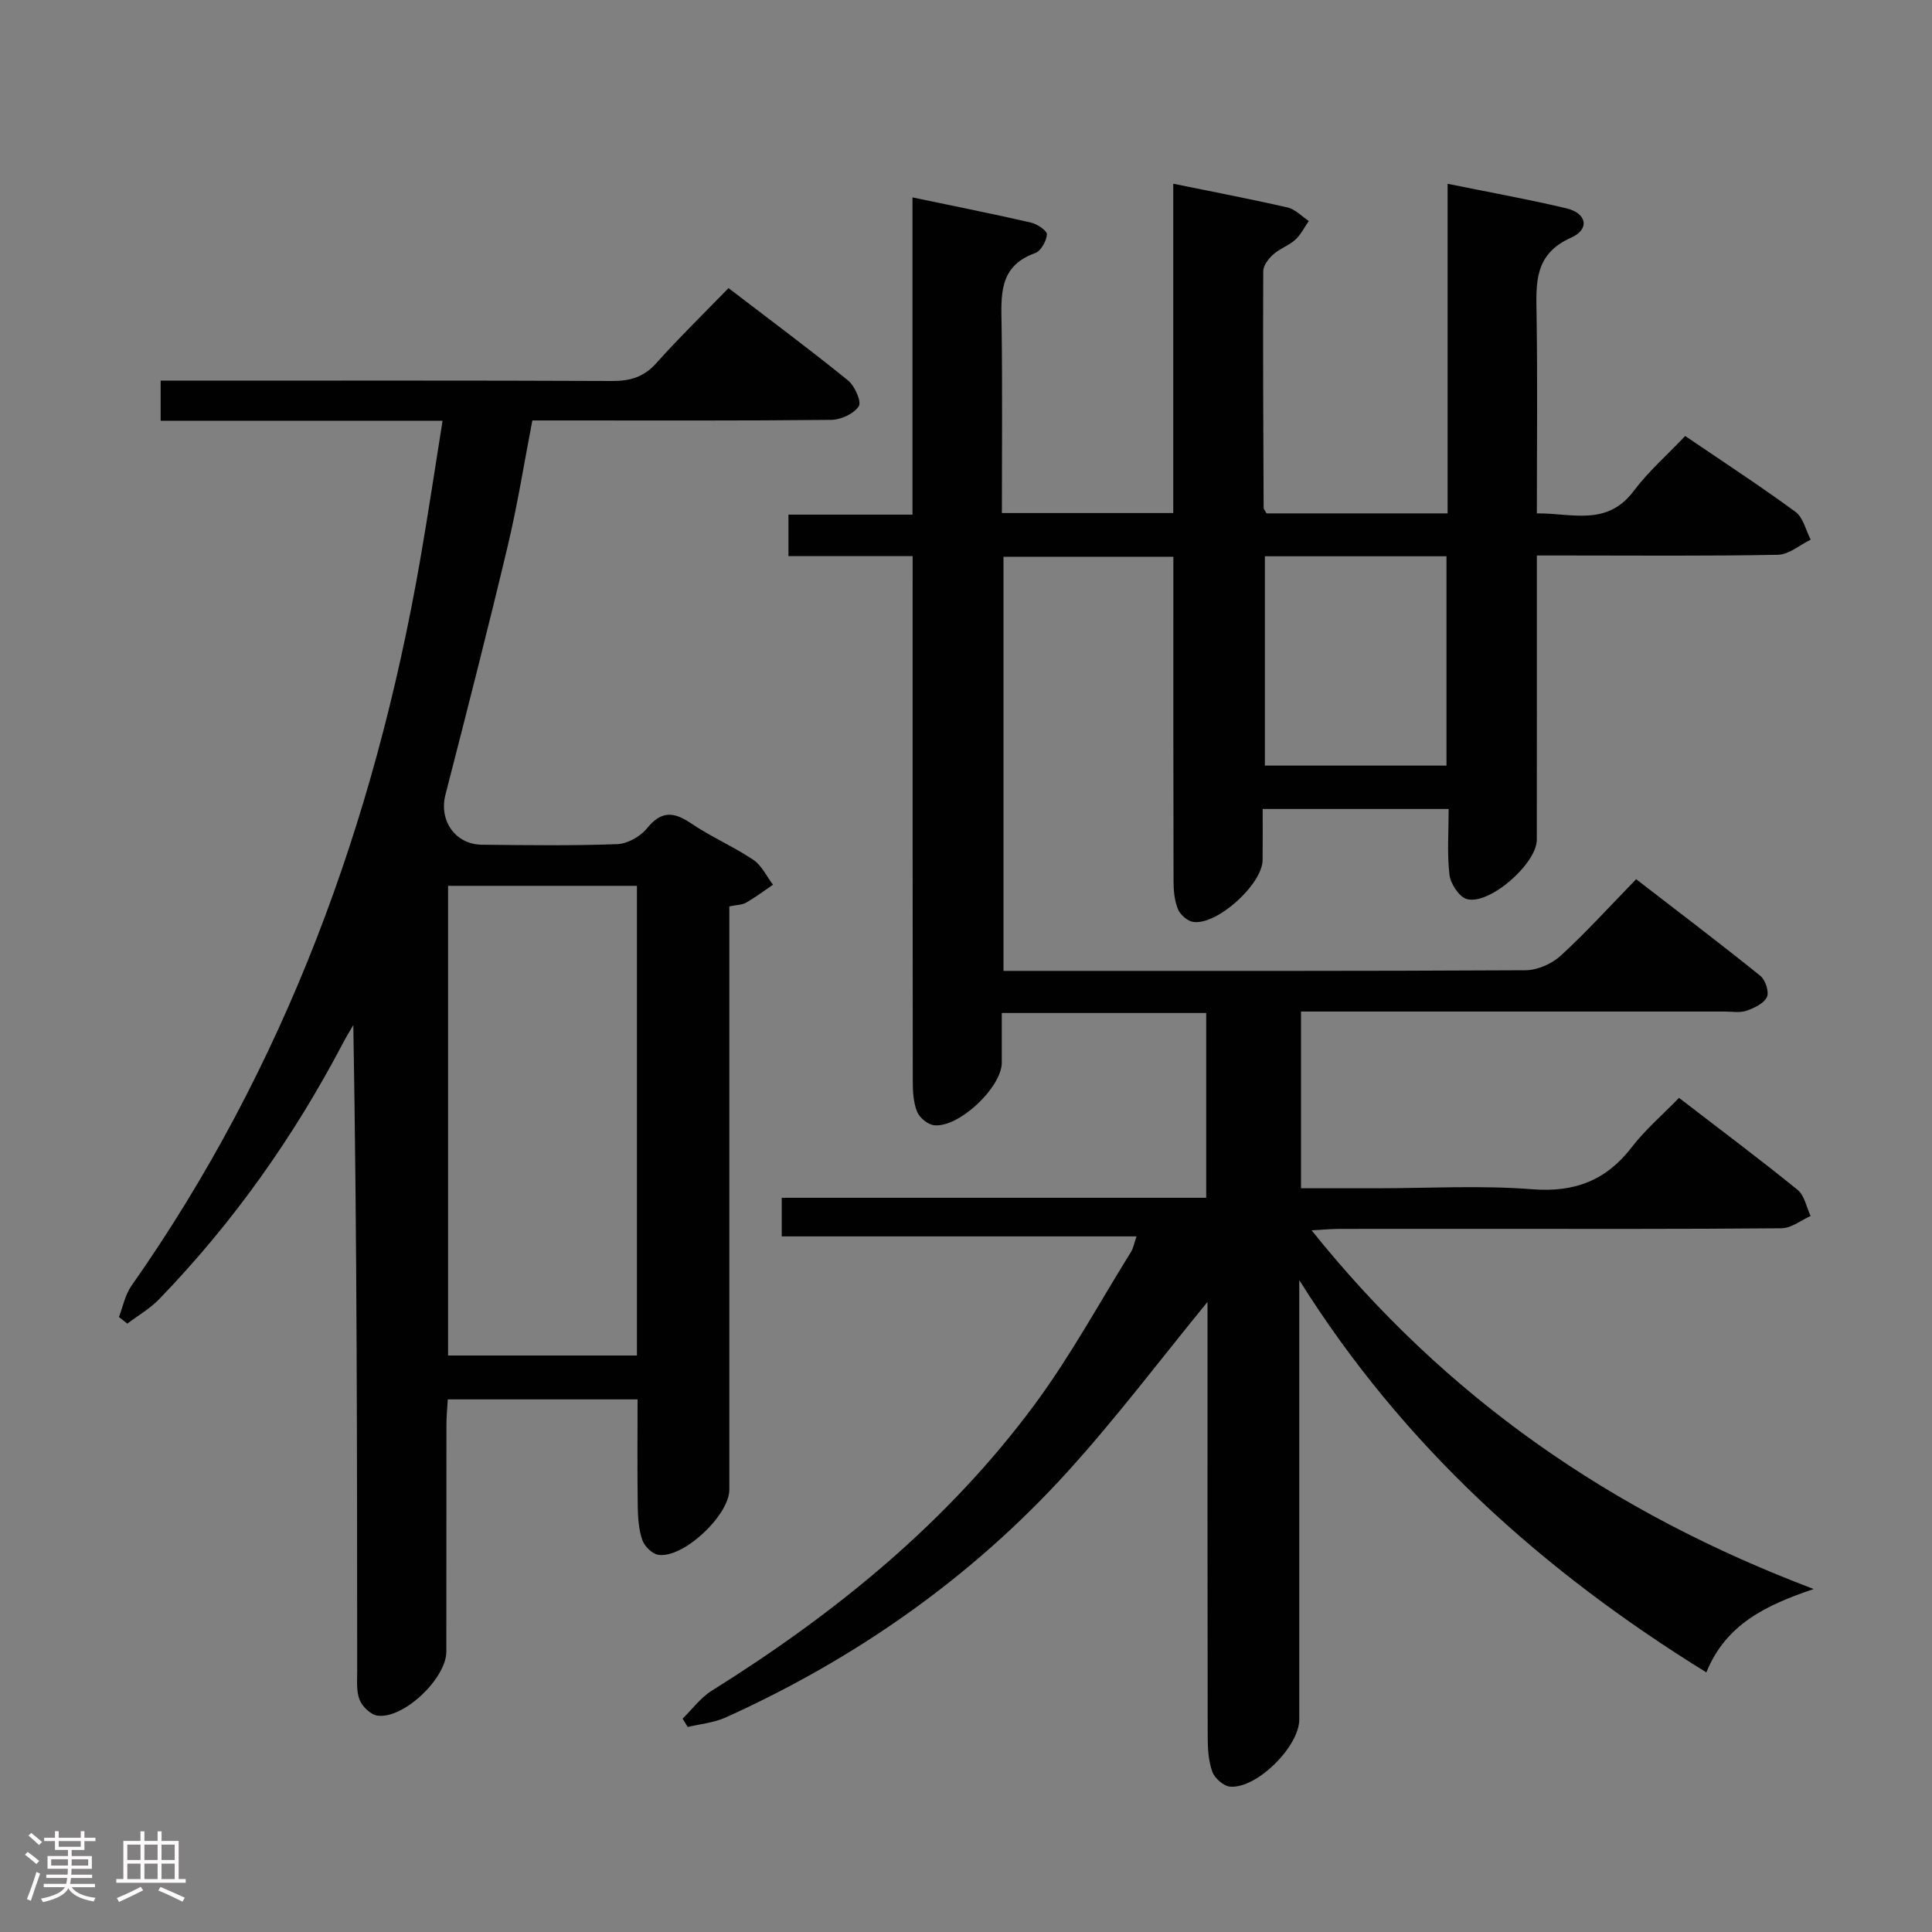 <svg enable-background="new 0 0 400 400" viewBox="0 0 400 400" xmlns="http://www.w3.org/2000/svg"><rect x="0" y="0" width="400" height="400" fill="#808080" stroke="none"/><path d="m5.17 384 .55-.58c.85.61 1.65 1.24 2.4 1.87l-.59.64c-.83-.73-1.62-1.38-2.36-1.93m1.22 9.53-.82-.34c.71-1.76 1.37-3.64 1.98-5.63.24.13.5.25.76.36-.6 1.67-1.24 3.54-1.92 5.61m-.5-13.5.57-.54c.56.44 1.31 1.06 2.26 1.87l-.64.64c-.68-.66-1.41-1.32-2.19-1.97m3.25.46h2.24v-1.36h.77v1.36h4.57v-1.36h.76v1.36h2.28v.69h-2.28v1.84h-2.64v1.26h4.18v2.64h-4.21c0 .45-.02.86-.05 1.21h4.32v.69h-4.38c-.04.34-.1.75-.19 1.22h5.15v.69h-4.82c.87 1.19 2.51 1.92 4.93 2.19-.17.31-.3.57-.37.76-2.77-.49-4.52-1.41-5.26-2.76-.56 1.26-2.3 2.23-5.24 2.9-.12-.24-.26-.48-.43-.72 2.73-.55 4.38-1.34 4.96-2.38h-4.38v-.69h4.65c.1-.38.17-.79.21-1.22h-4.32v-.69h4.4c.03-.34.05-.75.05-1.21h-4.2v-2.64h4.23v-1.26h-2.69v-1.84h-2.24zm1.46 4.46v1.29h3.45c.01-.4.02-.57.01-.53v-.32-.45h-3.46zm1.55-2.59h4.57v-1.19h-4.57zm6.11 2.59h-3.42v.77c-.02.19-.01.37-.02.53h3.44z" fill="#fcfafa"/><path d="m32.63 379.16h.82v1.98h3.54v7.89h1.46v.78h-14.37v-.78h1.46v-7.89h3.54v-1.98h.82v1.98h2.73zm-3.49 11.48.5.73c-1.61.82-3.28 1.63-5 2.41-.13-.27-.28-.55-.44-.82 1.75-.72 3.4-1.49 4.94-2.32m-2.78-5.55h2.73v-3.18h-2.73zm0 3.95h2.73v-3.2h-2.73zm3.54-3.95h2.73v-3.18h-2.73zm0 3.95h2.73v-3.2h-2.73zm7.89 4.68c-1.84-.92-3.51-1.7-5.02-2.32l.45-.73c1.89.8 3.57 1.55 5.04 2.23zm-1.62-11.81h-2.73v3.18h2.73zm-2.73 7.13h2.73v-3.2h-2.73z" fill="#fcfafa"/><g fill="#010102"><path d="m250 269.55c-9.7 11.84-18.79 23.92-28.91 35.08-19.94 21.98-43.83 38.74-70.87 50.96-2.41 1.09-5.21 1.33-7.83 1.97-.35-.58-.71-1.15-1.06-1.73 1.99-1.95 3.71-4.34 6.02-5.78 25.63-16.01 48.81-34.86 66.87-59.27 7.38-9.98 13.36-21 19.93-31.57.49-.79.65-1.79 1.16-3.23-24.7 0-48.95 0-73.46 0 0-2.74 0-5.02 0-7.99h87.88c0-13.11 0-25.53 0-38.26-13.89 0-27.66 0-42.32 0 0 3.46.01 6.87 0 10.29-.03 5.11-8.88 13.51-14.01 12.95-1.3-.14-3.01-1.54-3.51-2.77-.78-1.92-.91-4.19-.91-6.32-.05-34.33-.03-68.67-.03-103 0-1.79 0-3.59 0-5.74-8.77 0-17.04 0-25.71 0 0-2.9 0-5.42 0-8.59h25.68c0-22.1 0-43.56 0-65.68 8.47 1.77 16.51 3.37 24.49 5.2 1.31.3 3.39 1.68 3.34 2.46-.08 1.37-1.25 3.44-2.44 3.87-7.61 2.72-7.03 8.8-6.94 15.04.18 12.8.06 25.6.06 38.78h35.48c0-22.74 0-45.2 0-68.18 8.2 1.67 15.97 3.15 23.68 4.92 1.59.37 2.93 1.83 4.38 2.8-.92 1.31-1.64 2.84-2.8 3.88-1.33 1.21-3.2 1.82-4.54 3.02-.98.88-2.09 2.3-2.09 3.48-.08 16.33.01 32.66.08 48.99 0 .29.28.57.6 1.16h37.49c0-22.73 0-45.15 0-68.24 8.58 1.75 16.66 3.19 24.63 5.09 4.19 1 4.86 4.32.94 6.07-7.67 3.41-7.25 9.37-7.15 15.92.21 13.49.06 26.98.06 41.16 7.24-.08 14.5 2.79 20.08-4.67 2.97-3.97 6.79-7.3 10.63-11.35 7.91 5.38 15.52 10.34 22.83 15.7 1.6 1.17 2.13 3.8 3.16 5.76-2.26 1.09-4.5 3.08-6.78 3.13-14.66.29-29.33.15-44 .15-1.79 0-3.58 0-5.92 0v6.35c0 17.5.01 35-.01 52.5-.01 4.94-9.83 13.6-14.5 12.28-1.59-.45-3.36-3.17-3.58-5.02-.52-4.39-.17-8.89-.17-13.63-13.06 0-25.46 0-38.51 0 0 3.67.03 7.12-.01 10.58-.05 5-9.46 13.56-14.38 12.8-1.2-.18-2.69-1.5-3.16-2.66-.72-1.78-.9-3.86-.9-5.82-.06-20.5-.04-41-.04-61.5 0-1.79 0-3.59 0-5.62-11.94 0-23.37 0-35.17 0v85.74h5.06c34.33 0 68.67.06 103-.13 2.46-.01 5.44-1.31 7.28-2.99 5.27-4.82 10.09-10.15 15.65-15.86 8.81 6.8 17.37 13.29 25.73 20.02 1.04.84 1.84 3.34 1.34 4.38-.64 1.34-2.63 2.27-4.22 2.83-1.35.47-2.97.17-4.47.17-27.17 0-54.33 0-81.5 0-1.98 0-3.95 0-6.27 0v36.59h15.41c10.83 0 21.72-.64 32.48.2 8.83.69 15.32-1.84 20.64-8.77 2.72-3.54 6.19-6.5 9.73-10.15 8.39 6.46 16.6 12.6 24.56 19.05 1.42 1.15 1.82 3.57 2.69 5.41-2 .89-4 2.52-6.01 2.54-20.83.19-41.67.12-62.5.12-9.67 0-19.33-.01-29 .01-1.61 0-3.23.15-5.81.29 27.75 34.64 62.11 58.44 103.96 74.27-9.94 3.35-18.2 7.32-22.23 17.26-34.04-21.05-62.78-46.89-84.28-81.22v4.98 86c0 5.55-8.73 14.31-14.28 13.9-1.36-.1-3.24-1.73-3.72-3.08-.82-2.28-.96-4.88-.96-7.35-.06-30-.04-59.99-.04-89.93zm11.88-154.38v43.34h37.6c0-14.67 0-28.92 0-43.34-12.65 0-24.95 0-37.6 0z"/><path d="m151 187.66v5.78 114.97c0 5.34-9.61 14.34-14.74 13.49-1.27-.21-2.84-1.78-3.28-3.07-.74-2.14-.9-4.55-.94-6.86-.11-7.31-.04-14.62-.04-22.24-13.13 0-25.9 0-39.29 0-.1 1.74-.28 3.49-.28 5.24-.02 15.66-.01 31.33-.02 46.99 0 5.5-8.8 13.94-14.22 13.25-1.39-.18-3.13-1.82-3.71-3.21-.72-1.74-.53-3.9-.53-5.88-.02-44.49-.02-88.97-.8-133.89-.73 1.26-1.5 2.5-2.18 3.8-10.19 19.42-22.75 37.16-38 52.93-1.91 1.98-4.39 3.4-6.61 5.08-.58-.46-1.16-.91-1.74-1.37.84-2.15 1.28-4.58 2.56-6.41 31.84-45.32 50.32-95.94 59.78-150.15 1.65-9.44 3.05-18.92 4.67-29-19.94 0-39.03 0-58.37 0 0-2.9 0-5.3 0-8.3h5.48c29.33 0 58.65-.06 87.98.07 3.76.02 6.6-.83 9.18-3.71 4.65-5.21 9.66-10.09 14.93-15.52 8.54 6.54 16.78 12.66 24.74 19.11 1.4 1.14 2.85 4.42 2.22 5.36-1.02 1.56-3.71 2.79-5.71 2.81-18.66.2-37.32.12-55.99.12-1.82 0-3.64 0-5.87 0-1.7 8.77-3.06 17.41-5.08 25.9-4.1 17.25-8.5 34.42-12.92 51.6-1.36 5.31 1.99 10.28 7.57 10.34 9.33.1 18.67.23 27.99-.12 2.13-.08 4.79-1.56 6.15-3.25 2.95-3.66 5.52-3.51 9.14-1.06 4.11 2.79 8.76 4.79 12.89 7.55 1.73 1.16 2.74 3.4 4.08 5.16-1.83 1.25-3.61 2.59-5.52 3.69-.79.49-1.88.46-3.52.8zm-19.13-4.26c-13.25 0-26 0-39.1 0v97.24h39.1c0-32.48 0-64.58 0-97.24z"/></g></svg>